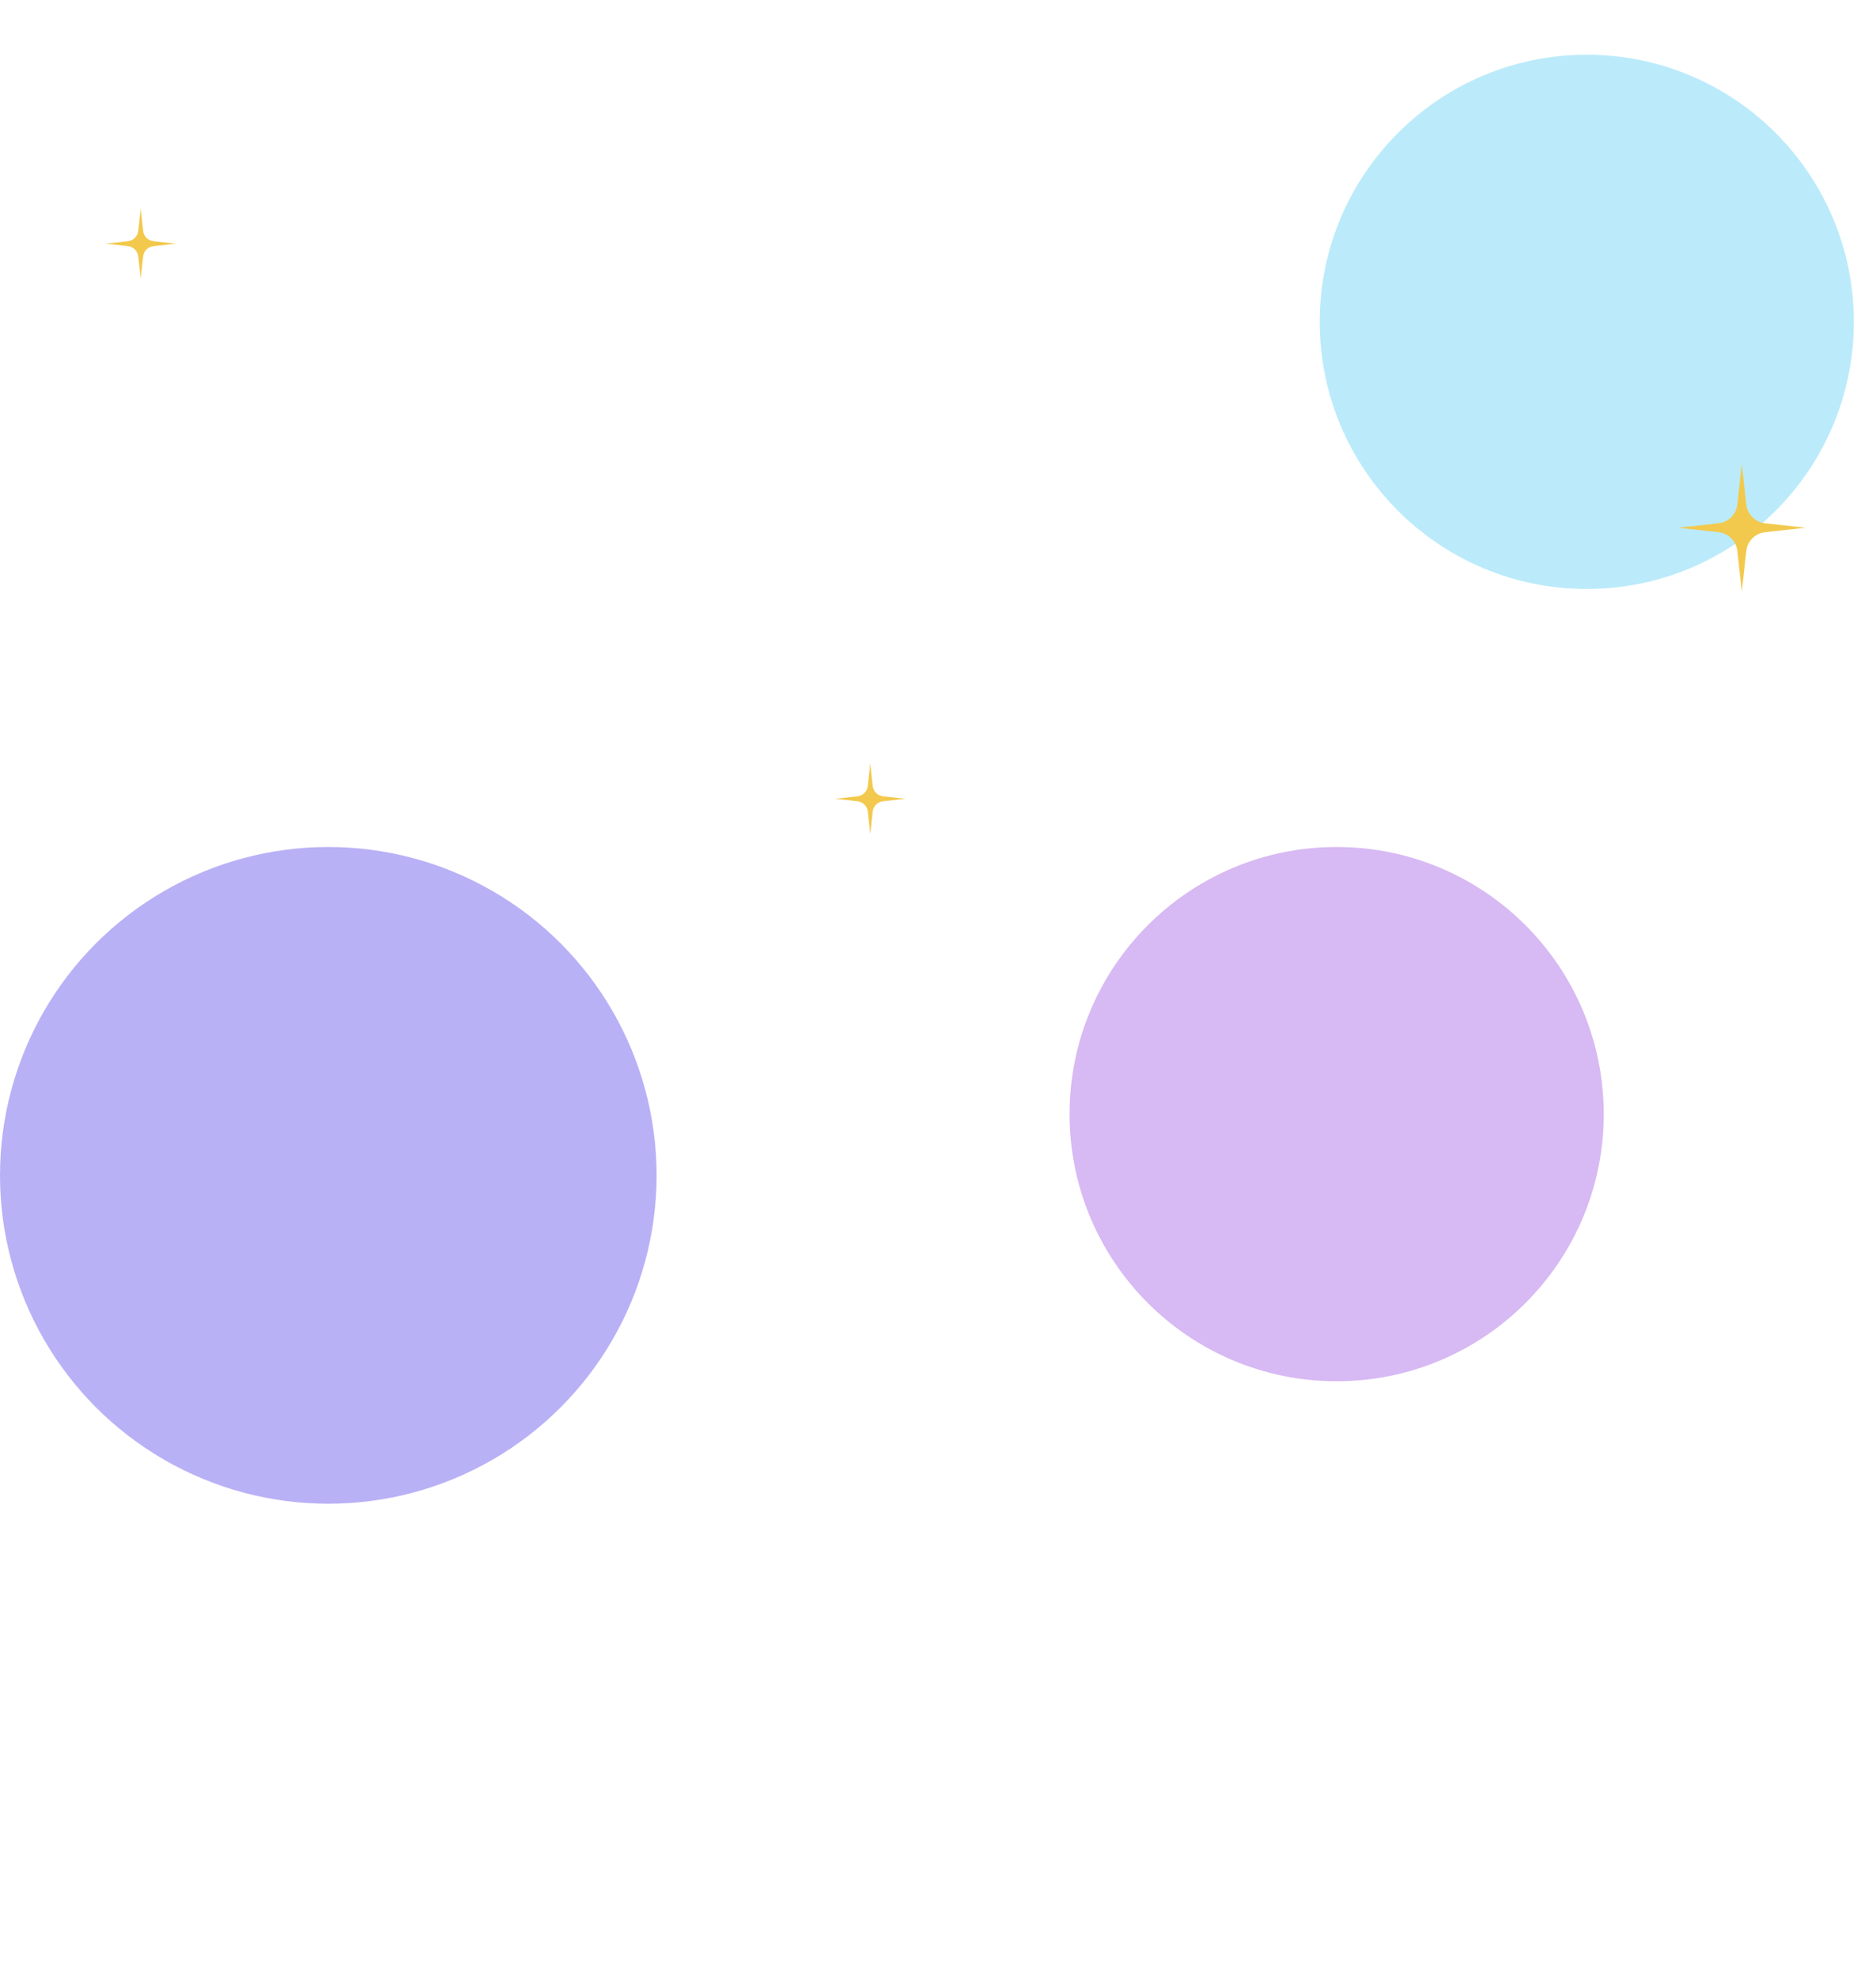 <svg width="1440" height="1517" viewBox="0 0 1440 1517" fill="none" xmlns="http://www.w3.org/2000/svg">
<g opacity="0.4" filter="url(#filter0_f_14_488)">
<circle cx="252" cy="902" r="252" fill="#503CE9"/>
</g>
<g opacity="0.4" filter="url(#filter1_f_14_488)">
<circle cx="1218" cy="247" r="205" fill="#56CCF2"/>
</g>
<g opacity="0.4" filter="url(#filter2_f_14_488)">
<circle cx="1026" cy="855" r="205" fill="#9B51E0"/>
</g>
<path d="M1337 356L1340.42 387.128C1341.26 394.737 1347.26 400.744 1354.87 401.58L1386 405L1354.87 408.42C1347.26 409.256 1341.26 415.263 1340.42 422.872L1337 454L1333.58 422.872C1332.74 415.263 1326.74 409.256 1319.13 408.42L1288 405L1319.13 401.58C1326.74 400.744 1332.74 394.737 1333.58 387.128L1337 356Z" fill="#F2C94C"/>
<path d="M108 160L109.885 177.152C110.345 181.345 113.655 184.655 117.848 185.115L135 187L117.848 188.885C113.655 189.345 110.345 192.655 109.885 196.848L108 214L106.115 196.848C105.655 192.655 102.345 189.345 98.152 188.885L81 187L98.152 185.115C102.345 184.655 105.655 181.345 106.115 177.152L108 160Z" fill="#F2C94C"/>
<path d="M668 586L669.885 603.152C670.345 607.345 673.655 610.655 677.848 611.115L695 613L677.848 614.885C673.655 615.345 670.345 618.655 669.885 622.848L668 640L666.115 622.848C665.655 618.655 662.345 615.345 658.152 614.885L641 613L658.152 611.115C662.345 610.655 665.655 607.345 666.115 603.152L668 586Z" fill="#F2C94C"/>
<defs>
<filter id="filter0_f_14_488" x="-804" y="-154" width="2112" height="2112" filterUnits="userSpaceOnUse" color-interpolation-filters="sRGB">
<feFlood flood-opacity="0" result="BackgroundImageFix"/>
<feBlend mode="normal" in="SourceGraphic" in2="BackgroundImageFix" result="shape"/>
<feGaussianBlur stdDeviation="402" result="effect1_foregroundBlur_14_488"/>
</filter>
<filter id="filter1_f_14_488" x="209" y="-762" width="2018" height="2018" filterUnits="userSpaceOnUse" color-interpolation-filters="sRGB">
<feFlood flood-opacity="0" result="BackgroundImageFix"/>
<feBlend mode="normal" in="SourceGraphic" in2="BackgroundImageFix" result="shape"/>
<feGaussianBlur stdDeviation="402" result="effect1_foregroundBlur_14_488"/>
</filter>
<filter id="filter2_f_14_488" x="17" y="-154" width="2018" height="2018" filterUnits="userSpaceOnUse" color-interpolation-filters="sRGB">
<feFlood flood-opacity="0" result="BackgroundImageFix"/>
<feBlend mode="normal" in="SourceGraphic" in2="BackgroundImageFix" result="shape"/>
<feGaussianBlur stdDeviation="402" result="effect1_foregroundBlur_14_488"/>
</filter>
</defs>
</svg>
